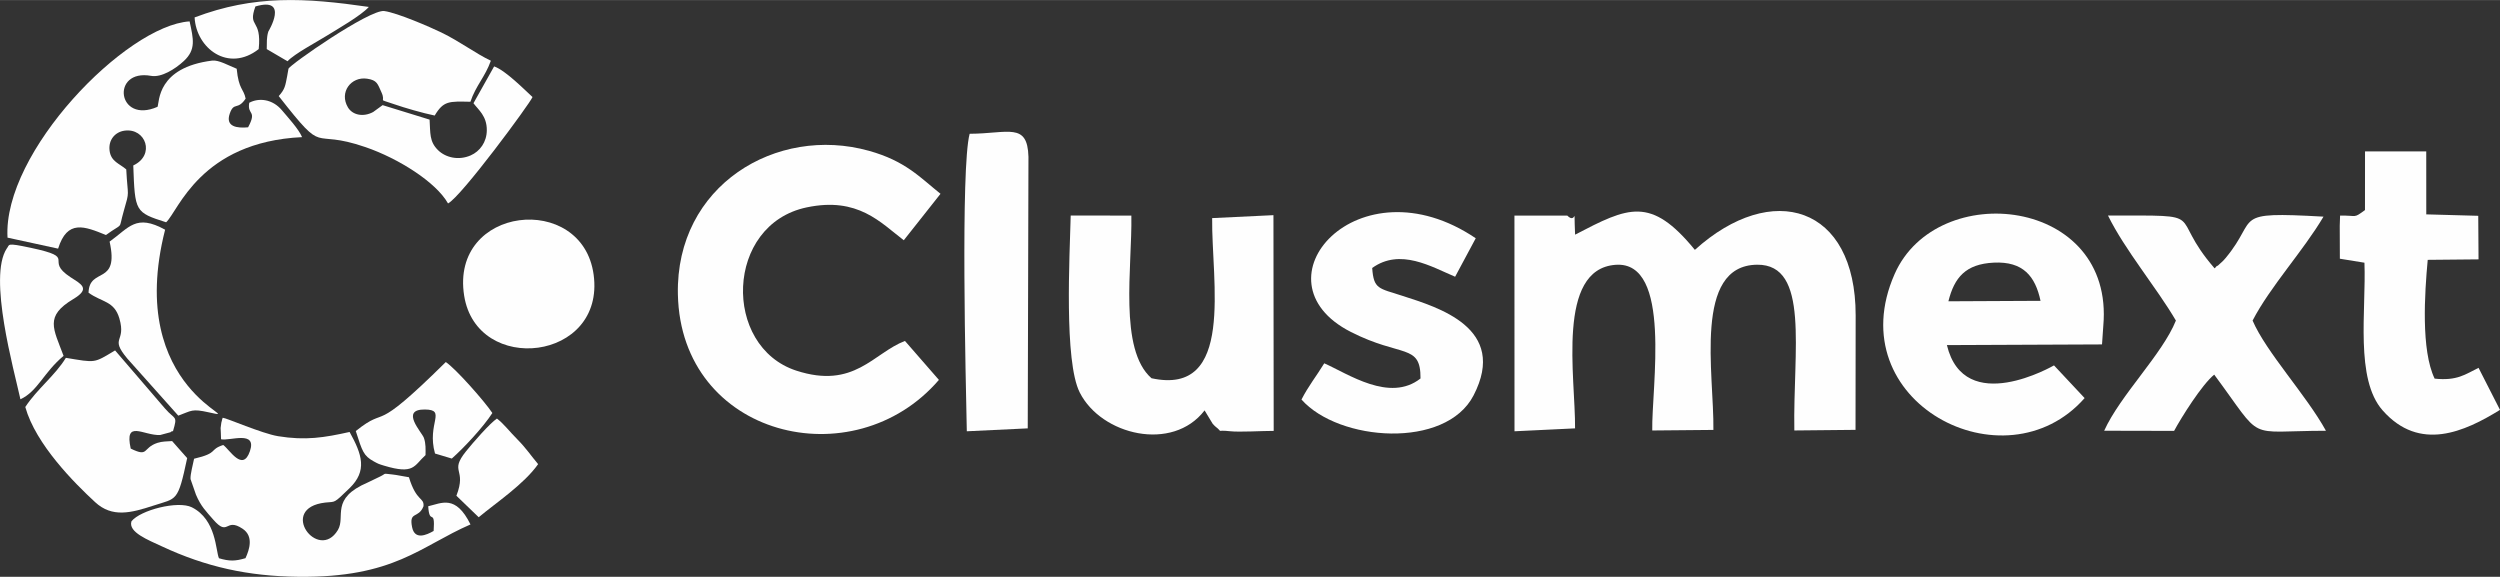 <?xml version="1.0" encoding="UTF-8"?>
<!DOCTYPE svg PUBLIC "-//W3C//DTD SVG 1.1//EN" "http://www.w3.org/Graphics/SVG/1.1/DTD/svg11.dtd">
<!-- Creator: CorelDRAW 2017 -->
<svg xmlns="http://www.w3.org/2000/svg" xml:space="preserve" width="16.933mm" height="3.907mm" version="1.1" style="shape-rendering:geometricPrecision; text-rendering:geometricPrecision; image-rendering:optimizeQuality; fill-rule:evenodd; clip-rule:evenodd"
viewBox="0 0 2293.66 529.16"
 xmlns:xlink="http://www.w3.org/1999/xlink">
 <rect x="0" y="0" width="2293.66" height="529.16" fill="#333333" stroke="none"/>
 <defs>
  <style type="text/css">
   <![CDATA[
    .fil0 {fill:#FEFEFE}
   ]]>
  </style>
 </defs>
 <g id="Layer_x0020_1">
  <g id="_1977473569200">
   <path class="fil0" d="M144.54 97.96c-37.2,16.34 -43.09,-35.11 -5.89,-28.39 9.35,1.69 22.01,-6.18 30.06,-13.67 11.23,-10.46 8.78,-20.03 5.23,-36.31 -58.26,3.75 -171.58,120.04 -167.04,198.4l46.41 10.09c8.44,-26.98 24.22,-20.51 43.9,-12.49 17.04,-12.42 10.93,-3.28 16.36,-22.11 5.63,-19.51 3.62,-11.74 2.26,-38.1 -6.22,-5.36 -14.01,-7.14 -15.29,-17.11 -1.3,-9.92 5.05,-17.23 13.68,-18.42 19.48,-2.71 28.54,22.35 8.05,31.91 1.54,42.5 1.5,42.98 30.14,52.14 11.13,-10.21 31.28,-73.71 124.74,-78.12 -3.07,-7.41 -13.1,-18.19 -18.33,-24.48 -8.9,-10.69 -21.44,-11.73 -30.14,-7.06 -2.07,11.69 7.49,6.5 -1.06,22.53 -9.82,0.92 -21.13,-0.3 -16.8,-12.66 3.89,-11.11 7.14,-2.55 14.55,-13.67 -1.86,-9.35 -6.35,-8.07 -8.21,-27.39 -7.36,-2.94 -16.54,-8.24 -22.49,-7.49 -50.71,6.37 -48.33,37.85 -50.13,42.4z"/>
   <path class="fil0" d="M255 400.13c-14.57,-2.38 -47.75,-16.89 -50.67,-16.89 -0.37,0.7 -0.56,1.69 -0.68,2.28 -0.12,0.57 -0.47,1.57 -0.6,2.3l-0.64 4.84c-0.03,0.3 0.45,8.25 0.39,10.31 7.96,1.8 33.17,-8.55 26.48,10.97 -6.64,19.37 -18.6,-1.49 -24.48,-5.72 -13.45,4.43 -3.85,7.26 -26.74,12.61 -0.95,5.15 -3.59,14.37 -3.26,18.69l5 14.32c4.54,10.73 9.28,15.25 15.77,22.74 14.33,16.51 10.9,-2.32 27.05,8.52 10.2,6.84 6.3,18.94 2.61,26.97 -9.44,2.84 -14.82,2.89 -24.33,0.07 -3.07,-6.58 -2.25,-35.39 -24.88,-46.74 -12.71,-6.35 -47.25,2.56 -55.41,12.84 -3.2,9.98 15.4,17.16 28.04,23.05 40.13,18.72 78.79,27.35 125.14,27.86 87.92,0.96 111.69,-27.96 157.86,-48.03 -13.68,-27.75 -26.63,-19.42 -38.77,-16.69 1.07,18.25 6.47,0.84 4.97,22.66 -6.6,3.79 -17.36,8.57 -19.78,-3.49 -3.03,-15.05 5.87,-7.42 10.47,-19.17 0.74,-8.43 -6.43,-3.79 -13.36,-26.62 -4.61,-0.65 -10.9,-2.11 -15.06,-2.52 -9.86,-0.98 -4.93,-1.23 -11.45,1.9l-11.16 5.38c-35.04,14.94 -20.11,31.28 -27.51,43.66 -17.84,29.81 -55.68,-20.13 -11.55,-25.18 9.78,-1.12 7.02,1.53 22.23,-13.18 16.46,-15.93 11.58,-30.84 0.05,-51.59 -23.07,5.15 -40.31,8.02 -65.75,3.86z"/>
   <path class="fil0" d="M431.58 93.35c4.93,-14.8 13.48,-22.76 18.77,-37.68 -13.26,-6.15 -28.21,-17.53 -45.5,-25.93 -10.65,-5.16 -40.3,-17.97 -52.26,-19.64 -13.38,-1.84 -87.33,49.68 -87.94,52.99l-1.22 6.92c-1.68,8.55 -1.88,11.66 -7.71,18.12 44.7,57.04 27.08,28.7 79.79,46.88 30.12,10.38 64.58,32.1 75.54,51.61 12.23,-6.3 75.23,-91.8 77.52,-97.62 -7.21,-6.56 -24.76,-24.48 -35.23,-28.11l-18.95 33.78c4.43,6.03 12.34,11.62 12.24,24.81 -0.07,10.93 -6.42,19.37 -14.79,23.05 -11.12,4.88 -23.05,2.02 -30,-4.84 -8.06,-7.95 -6.91,-15.6 -7.71,-27.98l-43.09 -13.29 -8.68 6.31c-9.32,5.01 -19.03,2.65 -23.14,-4.24 -8.28,-13.87 2.93,-28.54 17.62,-26.32 9.12,1.37 9.55,4.63 13.11,12.43 4.67,10.21 -4.75,5.26 11.34,10.86 9.89,3.44 26.58,8.26 37.53,10.51 8.14,-13.69 13.25,-13.03 32.73,-12.65z"/>
   <path class="fil0" d="M23.2 373.37c9.59,34.34 45.24,69.91 64.07,87.3 15.67,14.48 32.98,9.9 53.52,3.18 21.63,-7.07 22.28,-2.89 30.94,-43.57l-13.82 -15.64c-4.5,0.31 -9.14,0.22 -13.46,1.65 -14.03,4.66 -7.67,13.49 -24.52,5.23 -5.99,-27.02 11.7,-11.77 26.97,-12.43l9.66 -2.6c0.42,-0.95 1.49,-0.64 2.19,-1.04 4.46,-14.87 1.79,-9.98 -7.49,-20.83l-45.67 -53.16c-19.87,11.89 -17.27,11.39 -45.16,6.81 -9.7,16.06 -26.54,28.72 -37.22,45.12z"/>
   <path class="fil0" d="M1445.06 392.97c0.47,-46.38 -17.53,-146.11 37.21,-150.05 52.08,-3.77 32.87,112.83 33.61,151.99l56.1 -0.51c0.74,-51.17 -18.84,-150.99 40.13,-151.57 48.49,-0.47 32.82,78.97 34.13,152.07l56.14 -0.56 0.12 -105.07c0.03,-100.74 -76.67,-123.99 -147.52,-60.07 -40.53,-49.51 -60.89,-39.47 -109.88,-13.94 -1.42,-31.03 1.92,-8.32 -7.19,-17.51l-48.46 0.03 0.05 197.87 55.55 -2.67z"/>
   <path class="fil0" d="M425.85 271.27c11.62,73.36 129.61,60.21 118.79,-19.3 -10.38,-76.25 -131.88,-63.3 -118.79,19.3z"/>
   <path class="fil0" d="M862.87 177.77c-19.15,-15.33 -32.21,-30.1 -65.65,-39.44 -84.75,-23.69 -177.36,31.71 -175.29,131.67 2.72,130.94 161.3,169.45 239.48,78.51l-31.15 -35.75c-29.07,11.15 -46.51,44.55 -99.64,27.27 -68,-22.13 -65.46,-134.1 9.54,-149.81 47.03,-9.86 67.67,13.91 89.03,30.17l33.69 -42.61z"/>
   <path class="fil0" d="M1872.12 275.97l-84.54 0.42c5.5,-21.97 15.9,-34.2 41.65,-35.46 27,-1.33 38.1,12.6 42.88,35.04zm12.35 59.23c-0.16,0.05 -82.21,47.88 -98.26,-18.62l142.31 -0.62 1.18 -17.03c10.44,-118.03 -152.61,-135.6 -191.45,-47.56 -51.7,117.22 101.18,196.96 174.31,113.83l-28.09 -30z"/>
   <path class="fil0" d="M982.33 197.71c-0.93,37.33 -6.2,133.69 8.29,162.35 19.8,39.21 85.15,54.87 114.54,16.42l7.38 12.2c0.64,0.65 1.52,1.79 2.23,2.34 8.79,6.84 -0.87,2.95 13.71,4.58 8.74,0.98 29.69,-0.34 40.09,-0.31l-0.23 -197.92 -56.23 2.7c-0.74,57.89 21.28,163.61 -55.64,146.92 -30.27,-26.43 -17.65,-102.42 -18.49,-149.23l-55.66 -0.05z"/>
   <path class="fil0" d="M2066.67 294.09c15.98,-30.94 46.62,-64.1 65.06,-95.36 -86.19,-4.81 -58.61,0.61 -89.8,37.95 -0.62,0.73 -1.72,1.92 -2.3,2.57l-5.11 4.7c-0.38,-0.81 -1.76,1.54 -2.7,2.23 -44.67,-51.42 -1.41,-48.41 -97.82,-48.46 15.63,31.79 44.4,65.82 62.31,96.36 -12.38,30.88 -51.08,68.5 -65.8,101.07l64.15 0.14c6.57,-12.18 25.44,-42.4 36.8,-51.61 46.47,62.61 27.14,51.59 102.52,51.5 -18.2,-32.94 -54.78,-72.02 -67.31,-101.1z"/>
   <path class="fil0" d="M163.57 381.3c12.57,-4.56 12.15,-6.57 28.23,-2.97 39.35,8.79 -78.25,-18.52 -40.32,-167.62 -26.82,-14.78 -32.89,-1.96 -50.93,10.93 9.09,40.78 -18.62,22.93 -19.32,46.88 12.2,8.85 23.58,7.38 28.3,23.64 6.54,22.53 -9.45,16.74 7.27,36.78l46.77 52.37z"/>
   <path class="fil0" d="M1353.95 218.57c-107.87,-72.86 -206.67,39.09 -114.61,85.93 46.58,23.7 64.16,10.35 63.93,42.71 -28.3,22.3 -66.53,-4.33 -88.31,-13.92 -7.26,11.88 -14.48,20.7 -20.89,33.24 34.15,38.54 132.21,45.85 157.87,-3.77 32.09,-62.02 -33.06,-80.92 -65.11,-91.32 -22.01,-7.14 -26.49,-5.97 -27.89,-25.61 25.72,-18.5 54.41,-1.1 76.08,8.03l18.92 -35.29z"/>
   <path class="fil0" d="M58.33 326.47c-9.36,-25.19 -17.58,-36.29 8.94,-52.14 16.29,-9.73 7.07,-13.68 -2.64,-20.07 -25.02,-16.44 7.87,-17.51 -36.5,-26.95 -23.43,-5 -18.9,-2.8 -21.93,0.66 -17.31,26.2 6.68,111.5 12.54,138.34 16.02,-7.5 21.06,-24.34 39.59,-39.84z"/>
   <path class="fil0" d="M2169.29 240.98c1.69,43.83 -8.83,106.65 16.73,135.55 33.9,38.33 75.18,19.55 107.63,-0.51l-19.68 -38.59c-12.23,6.05 -19.75,12.1 -40.28,9.92 -12.57,-26.09 -9.21,-78.18 -6.34,-108.98l46.62 -0.45 -0.27 -39.96 -47.68 -1.31 -0.03 -57.77 -56.17 -0.01 -0.04 53.84c-10.93,8.01 -6.7,4.73 -22.85,5.09l-0.31 9.4 0.11 30.14 22.57 3.66z"/>
   <path class="fil0" d="M390.41 417.52c0.04,-5.17 0.39,-10.46 -1.5,-15.82 -1.77,-5.03 -22.2,-26.17 0.76,-26.03 20.64,0.12 1.63,12.61 9.44,40.39l15.41 4.62c11.08,-9.81 28.77,-28.7 37.21,-41.79 -7.33,-10.99 -33.7,-40.72 -42.72,-46.76 -70.37,69.53 -51.44,38.39 -82.59,63.31 6.01,18.79 7.1,22.58 16.34,27.74 4.27,2.37 4.69,2.53 9.59,4.01 27.9,8.41 27.32,0 38.06,-9.67z"/>
   <path class="fil0" d="M178.54 15.96c1.5,28.38 30.98,50.84 58.81,29.05 2.93,-28.77 -10.38,-18.88 -3.02,-39.12 31.52,-9.29 11.87,22.97 11.85,23.03 -1.71,5.5 -1.33,10.39 -1.45,16.09l19.04 11.15c6.43,-6.88 26.48,-17.46 36.23,-23.54 8.51,-5.32 31.41,-18.37 38.39,-26.3 -58.65,-8.47 -104.99,-11.17 -159.86,9.64z"/>
   <path class="fil0" d="M889.61 122.71c-8.36,31.57 -3.56,226.29 -2.6,272.94l55.9 -2.67 0.66 -249.14c-0.89,-32.05 -18.6,-21.28 -53.96,-21.13z"/>
   <path class="fil0" d="M439.19 474.52c15.62,-13.06 41.61,-30.33 54.52,-48.72 -6.28,-7.44 -11.38,-15.01 -18.48,-22.13 -8.19,-8.24 -12.96,-14.86 -19.32,-19.69 -6.46,4.32 -21.88,21.96 -28.38,30.08 -15.71,19.63 1.07,15.27 -8.8,40.74l20.45 19.72z"/>
  </g>
 </g>
</svg>
